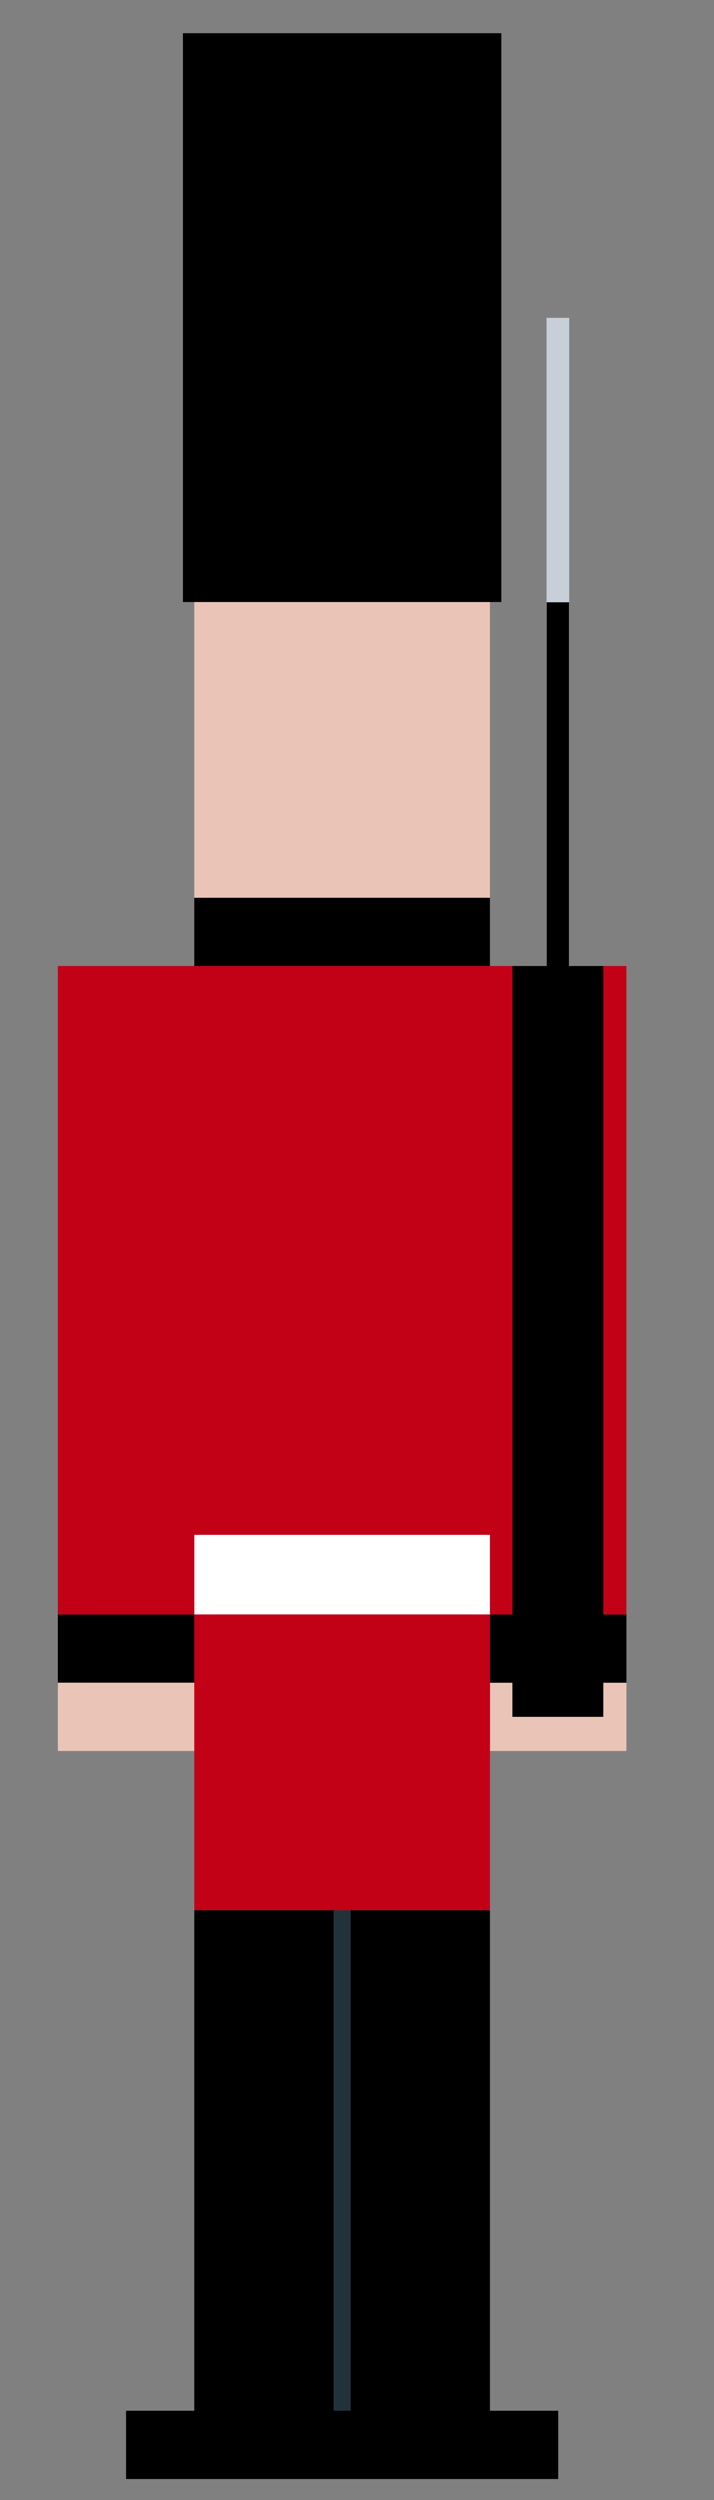<?xml version="1.0" encoding="utf-8"?>
<!-- Generator: Adobe Illustrator 15.0.2, SVG Export Plug-In . SVG Version: 6.00 Build 0)  -->
<!DOCTYPE svg PUBLIC "-//W3C//DTD SVG 1.1//EN" "http://www.w3.org/Graphics/SVG/1.1/DTD/svg11.dtd">
<svg version="1.1" id="Layer_1" xmlns="http://www.w3.org/2000/svg" xmlns:xlink="http://www.w3.org/1999/xlink" x="0px" y="0px"
	 width="48px" height="168px" viewBox="0 0 48 168" enable-background="new 0 0 48 168" xml:space="preserve">
<rect x="0" y="0" width="48" height="168" fill="#808080" stroke="none"/>
<g>
	<polygon points="32.938,162.003 32.938,128.367 13.062,128.367 13.062,162.003 8.475,162.003 8.475,166.59 13.062,166.59 
		32.938,166.59 37.527,166.59 37.527,162.003 	"/>
	<rect x="5.602" y="108.492" fill="#C20016" width="35.295" height="4.586"/>
	<rect x="13.062" y="40.456" fill="#EBC4B8" width="19.875" height="19.875"/>
	<rect x="12.298" y="2.232" width="21.405" height="38.224"/>
	<rect x="13.062" y="60.332" width="19.875" height="4.586"/>
	<rect x="32.939" y="113.079" fill="#EBC4B8" width="9.174" height="4.587"/>
	<rect x="3.889" y="108.492" width="9.175" height="4.586"/>
	<rect x="3.889" y="113.079" fill="#EBC4B8" width="9.175" height="4.587"/>
	<rect x="13.062" y="103.141" fill="#FFFFFF" width="19.875" height="5.353"/>
	<rect x="32.939" y="108.492" width="9.174" height="4.586"/>
	<polygon fill="#C20016" points="3.889,64.917 3.889,103.141 3.889,108.492 13.062,108.492 13.062,103.141 32.939,103.141 
		32.939,108.492 42.113,108.492 42.113,103.141 42.113,64.917 	"/>
	<rect x="36.757" y="40.473" width="1.49" height="72.986"/>
	<rect x="36.74" y="21.361" fill="#C7D0D8" width="1.526" height="19.111"/>
	<rect x="22.427" y="128.367" fill="#22323B" width="1.147" height="33.636"/>
	<rect x="34.447" y="64.917" width="6.112" height="50.455"/>
	<rect x="13.062" y="108.492" fill="#C20016" width="19.875" height="19.875"/>
</g>
</svg>
